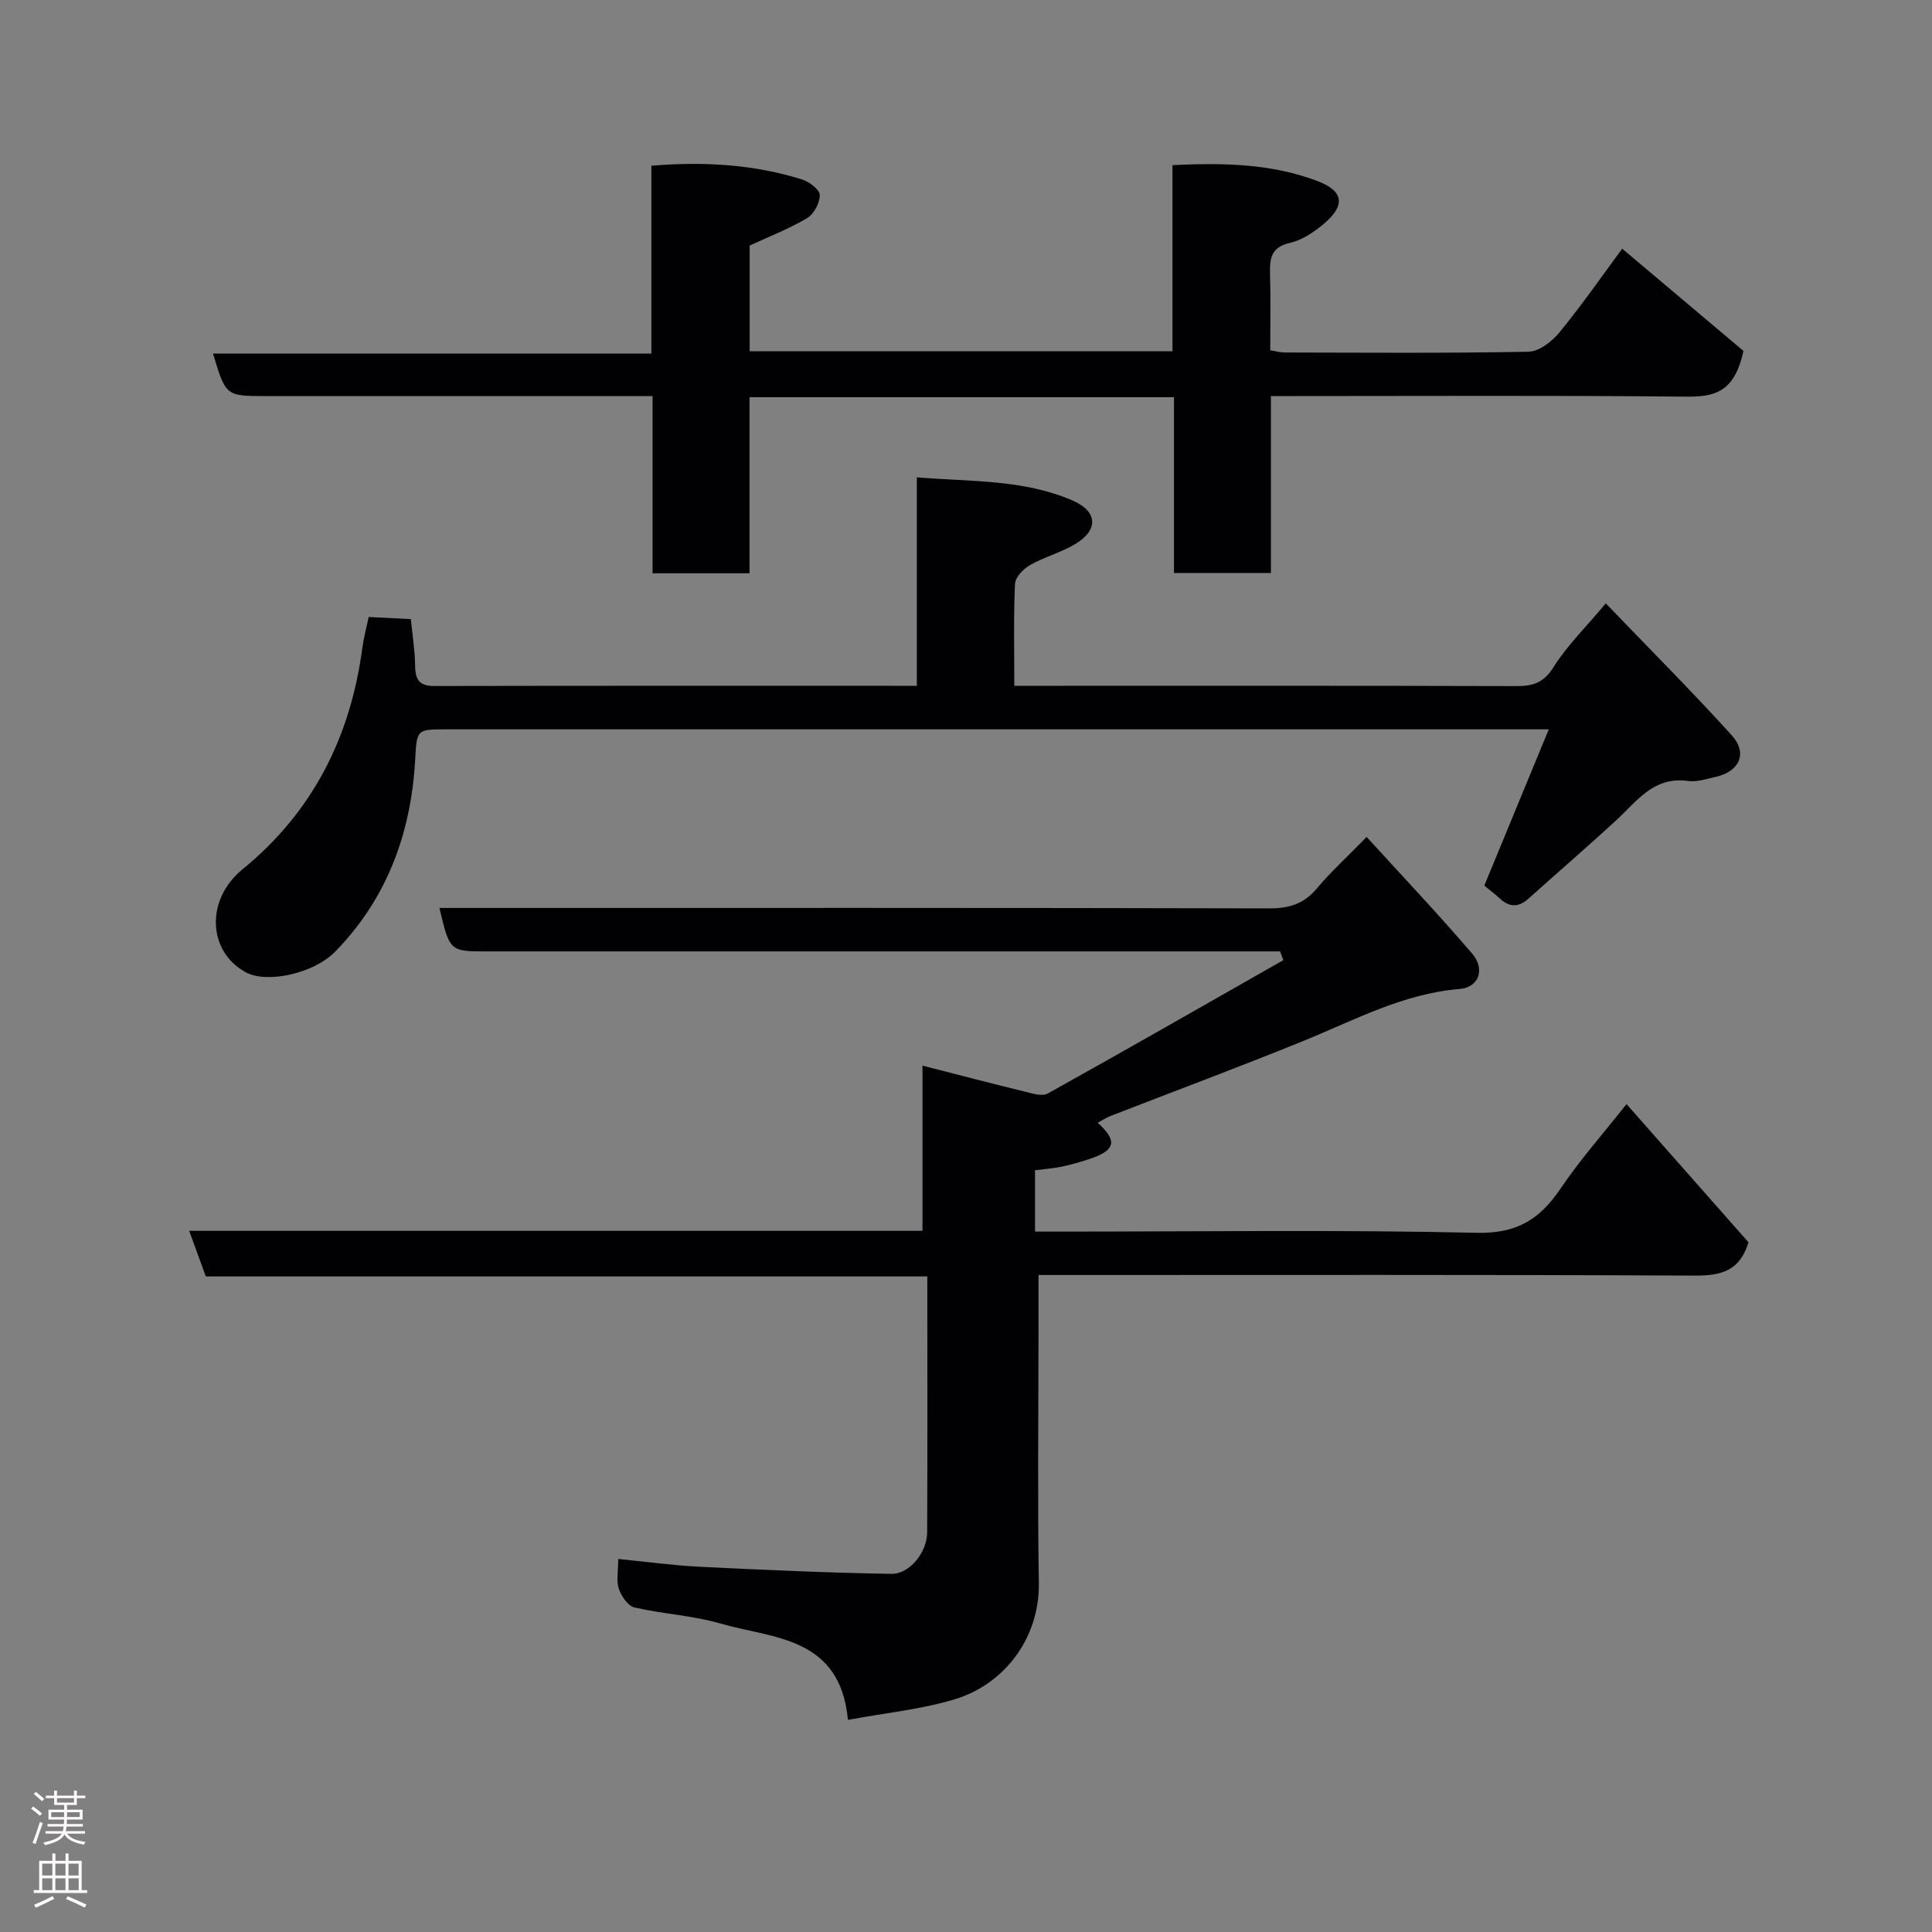 <svg enable-background="new 0 0 400 400" viewBox="0 0 400 400" xmlns="http://www.w3.org/2000/svg"><rect x="0" y="0" width="400" height="400" fill="#808080" stroke="none"/><g fill="#010103"><path d="m282.95 173.28c7.55 8.29 14.9 16.04 21.84 24.15 2.76 3.22 1.41 7-2.61 7.33-11.7.96-21.75 6.45-32.29 10.74-13.25 5.39-26.67 10.38-40.01 15.57-.91.35-1.74.92-2.61 1.39 4.15 3.75 3.71 5.71-1.72 7.5-1.84.61-3.72 1.16-5.61 1.56-1.76.37-3.57.5-5.65.77v12.7h5.5c28.66 0 57.33-.41 85.98.25 8.29.19 13.05-2.82 17.32-9.15 4.01-5.94 8.8-11.34 13.66-17.5 8.61 9.76 17 19.27 25.25 28.61-1.79 5.96-5.68 6.92-11.08 6.9-43.16-.21-86.31-.12-129.47-.12-1.97 0-3.93 0-6.44 0v11.24c0 17.5-.21 35 .07 52.49.18 11.5-7.17 21.01-17.42 24.11-6.96 2.1-14.34 2.82-22.1 4.26-1.65-17.32-15.49-16.79-26.45-19.96-5.76-1.67-11.91-1.96-17.78-3.32-1.33-.31-2.69-2.34-3.21-3.86-.55-1.61-.12-3.56-.12-6.17 5.9.58 11.37 1.34 16.87 1.61 13.22.65 26.44 1.25 39.67 1.47 3.83.06 7.4-4.5 7.42-8.59.08-17.49.03-34.98.03-52.99-49.89 0-99.62 0-149.38 0-1.19-3.28-2.23-6.12-3.44-9.44h151.82c0-11.43 0-22.52 0-34.2 7.48 1.91 14.38 3.72 21.31 5.41 1.5.37 3.48 1 4.61.37 16.33-9.09 32.55-18.38 48.79-27.62-.22-.6-.45-1.2-.67-1.81-1.73 0-3.47 0-5.2 0-52.99 0-105.98 0-158.97 0-7.75 0-7.75 0-9.88-9h5.8c55.32 0 110.64-.05 165.97.09 4.16.01 7.23-.92 9.92-4.16 2.87-3.43 6.23-6.47 10.28-10.63z"/><path d="m135.11 82c-10.02 0-19.32 0-28.62 0-17.16 0-34.33 0-51.49 0-8.25 0-8.25 0-10.9-8.79h90.76c0-13.21 0-25.94 0-38.9 10.92-.9 21.17-.28 31.16 2.83 1.5.47 3.67 2.08 3.7 3.22.05 1.61-1.2 3.95-2.6 4.79-3.72 2.22-7.83 3.8-11.91 5.69v21.89h87.54c0-12.62 0-25.34 0-38.54 10.56-.52 20.54-.3 30.01 3.29 5.6 2.12 5.81 5.17 1.11 9.04-1.98 1.63-4.36 3.22-6.79 3.76-3.97.89-4.22 3.3-4.13 6.53.15 5.15.04 10.3.04 15.71 1.12.18 2.05.46 2.98.46 16.83.03 33.66.17 50.48-.16 2.22-.04 4.92-2.15 6.47-4.06 4.73-5.79 9.01-11.96 12.94-17.27 8.92 7.52 17.53 14.78 25.1 21.16-1.9 8.91-6.34 9.53-12.13 9.47-26.65-.27-53.31-.12-79.97-.12-1.79 0-3.58 0-5.73 0v36.63c-6.75 0-13.13 0-20.07 0 0-12.04 0-24.1 0-36.39-29.48 0-58.4 0-87.88 0v36.45c-6.93 0-13.31 0-20.07 0 0-12.11 0-24.04 0-36.69z"/><path d="m320.66 151c-2.83 0-4.49 0-6.14 0-73.98 0-147.96 0-221.95 0-6.54 0-6.23.02-6.64 6.73-.91 14.97-5.88 28.39-16.52 39.28-4.51 4.62-14.22 6.66-18.55 4.28-7.88-4.32-8.33-15.03-.66-21.3 14.61-11.93 22.38-27.45 24.83-45.92.28-2.09.85-4.14 1.3-6.33 2.58.13 5.27.27 8.73.44.31 3.15.83 6.33.88 9.52.04 2.8.68 4.34 3.9 4.33 33.14-.07 66.29-.04 99.98-.04 0-14.28 0-28.34 0-43.16 11.27.92 22.13.4 32.25 4.8 5.25 2.28 5.39 6.14.49 9.04-2.92 1.74-6.34 2.64-9.3 4.32-1.37.78-3.05 2.5-3.11 3.86-.32 6.8-.15 13.62-.15 21.14h5.52c32.83 0 65.65-.04 98.48.06 3.44.01 5.64-.72 7.65-3.94 2.75-4.39 6.57-8.12 10.81-13.19 8.88 9.25 17.72 18.09 26.11 27.35 3.31 3.66 1.55 7.47-3.3 8.56-1.91.43-3.93 1.12-5.79.86-7.14-.99-10.61 4.23-14.93 8.21-5.94 5.47-12.07 10.74-18.08 16.14-2.03 1.83-3.92 1.86-5.93 0-1.07-.99-2.25-1.87-3.23-2.68 4.33-10.49 8.66-20.99 13.35-32.36z"/></g><path d="m6.44 374.46.42-.45c.65.47 1.27.95 1.85 1.44l-.45.49c-.65-.56-1.25-1.06-1.82-1.48m.93 7.33-.63-.26c.55-1.36 1.05-2.8 1.52-4.33.19.1.38.19.59.27-.46 1.29-.95 2.73-1.48 4.32m-.38-10.38.44-.42c.43.34 1.01.82 1.74 1.44l-.49.49c-.53-.51-1.09-1.01-1.69-1.51m2.5.35h1.72v-1.04h.59v1.04h3.52v-1.04h.59v1.04h1.75v.53h-1.75v1.42h-2.03v.97h3.22v2.03h-3.24c0 .35-.01.66-.03.93h3.32v.53h-3.37c-.03.27-.08.58-.15.94h3.96v.53h-3.71c.67.92 1.93 1.48 3.79 1.68-.13.24-.23.44-.29.59-2.13-.38-3.48-1.08-4.04-2.12-.43.97-1.77 1.72-4.03 2.23-.09-.19-.2-.37-.33-.55 2.1-.42 3.37-1.03 3.81-1.83h-3.36v-.53h3.58c.08-.29.13-.61.16-.94h-3.33v-.53h3.39c.02-.27.04-.58.04-.93h-3.23v-2.03h3.25v-.97h-2.07v-1.42h-1.73zm1.12 3.44v1h2.65c.01-.3.02-.44.01-.4v-.25-.35zm1.19-2h3.52v-.91h-3.52zm4.71 2h-2.63v.59c0 .16-.01.28-.01.4h2.64z" fill="#fcfafa"/><path d="m13.56 383.74h.63v1.52h2.72v6.07h1.13v.6h-11.06v-.6h1.13v-6.07h2.73v-1.52h.63v1.52h2.1v-1.52zm-2.69 8.83.38.56c-1.24.63-2.53 1.25-3.85 1.85-.1-.21-.21-.42-.34-.63 1.36-.55 2.63-1.15 3.81-1.78m-2.13-4.27h2.1v-2.45h-2.1zm0 3.04h2.1v-2.46h-2.1zm2.72-3.04h2.1v-2.45h-2.1zm0 3.04h2.1v-2.46h-2.1zm6.07 3.6c-1.41-.71-2.7-1.3-3.86-1.78l.35-.56c1.45.62 2.75 1.19 3.88 1.72zm-1.25-9.09h-2.1v2.45h2.1zm-2.09 5.49h2.1v-2.46h-2.1z" fill="#fcfafa"/></svg>